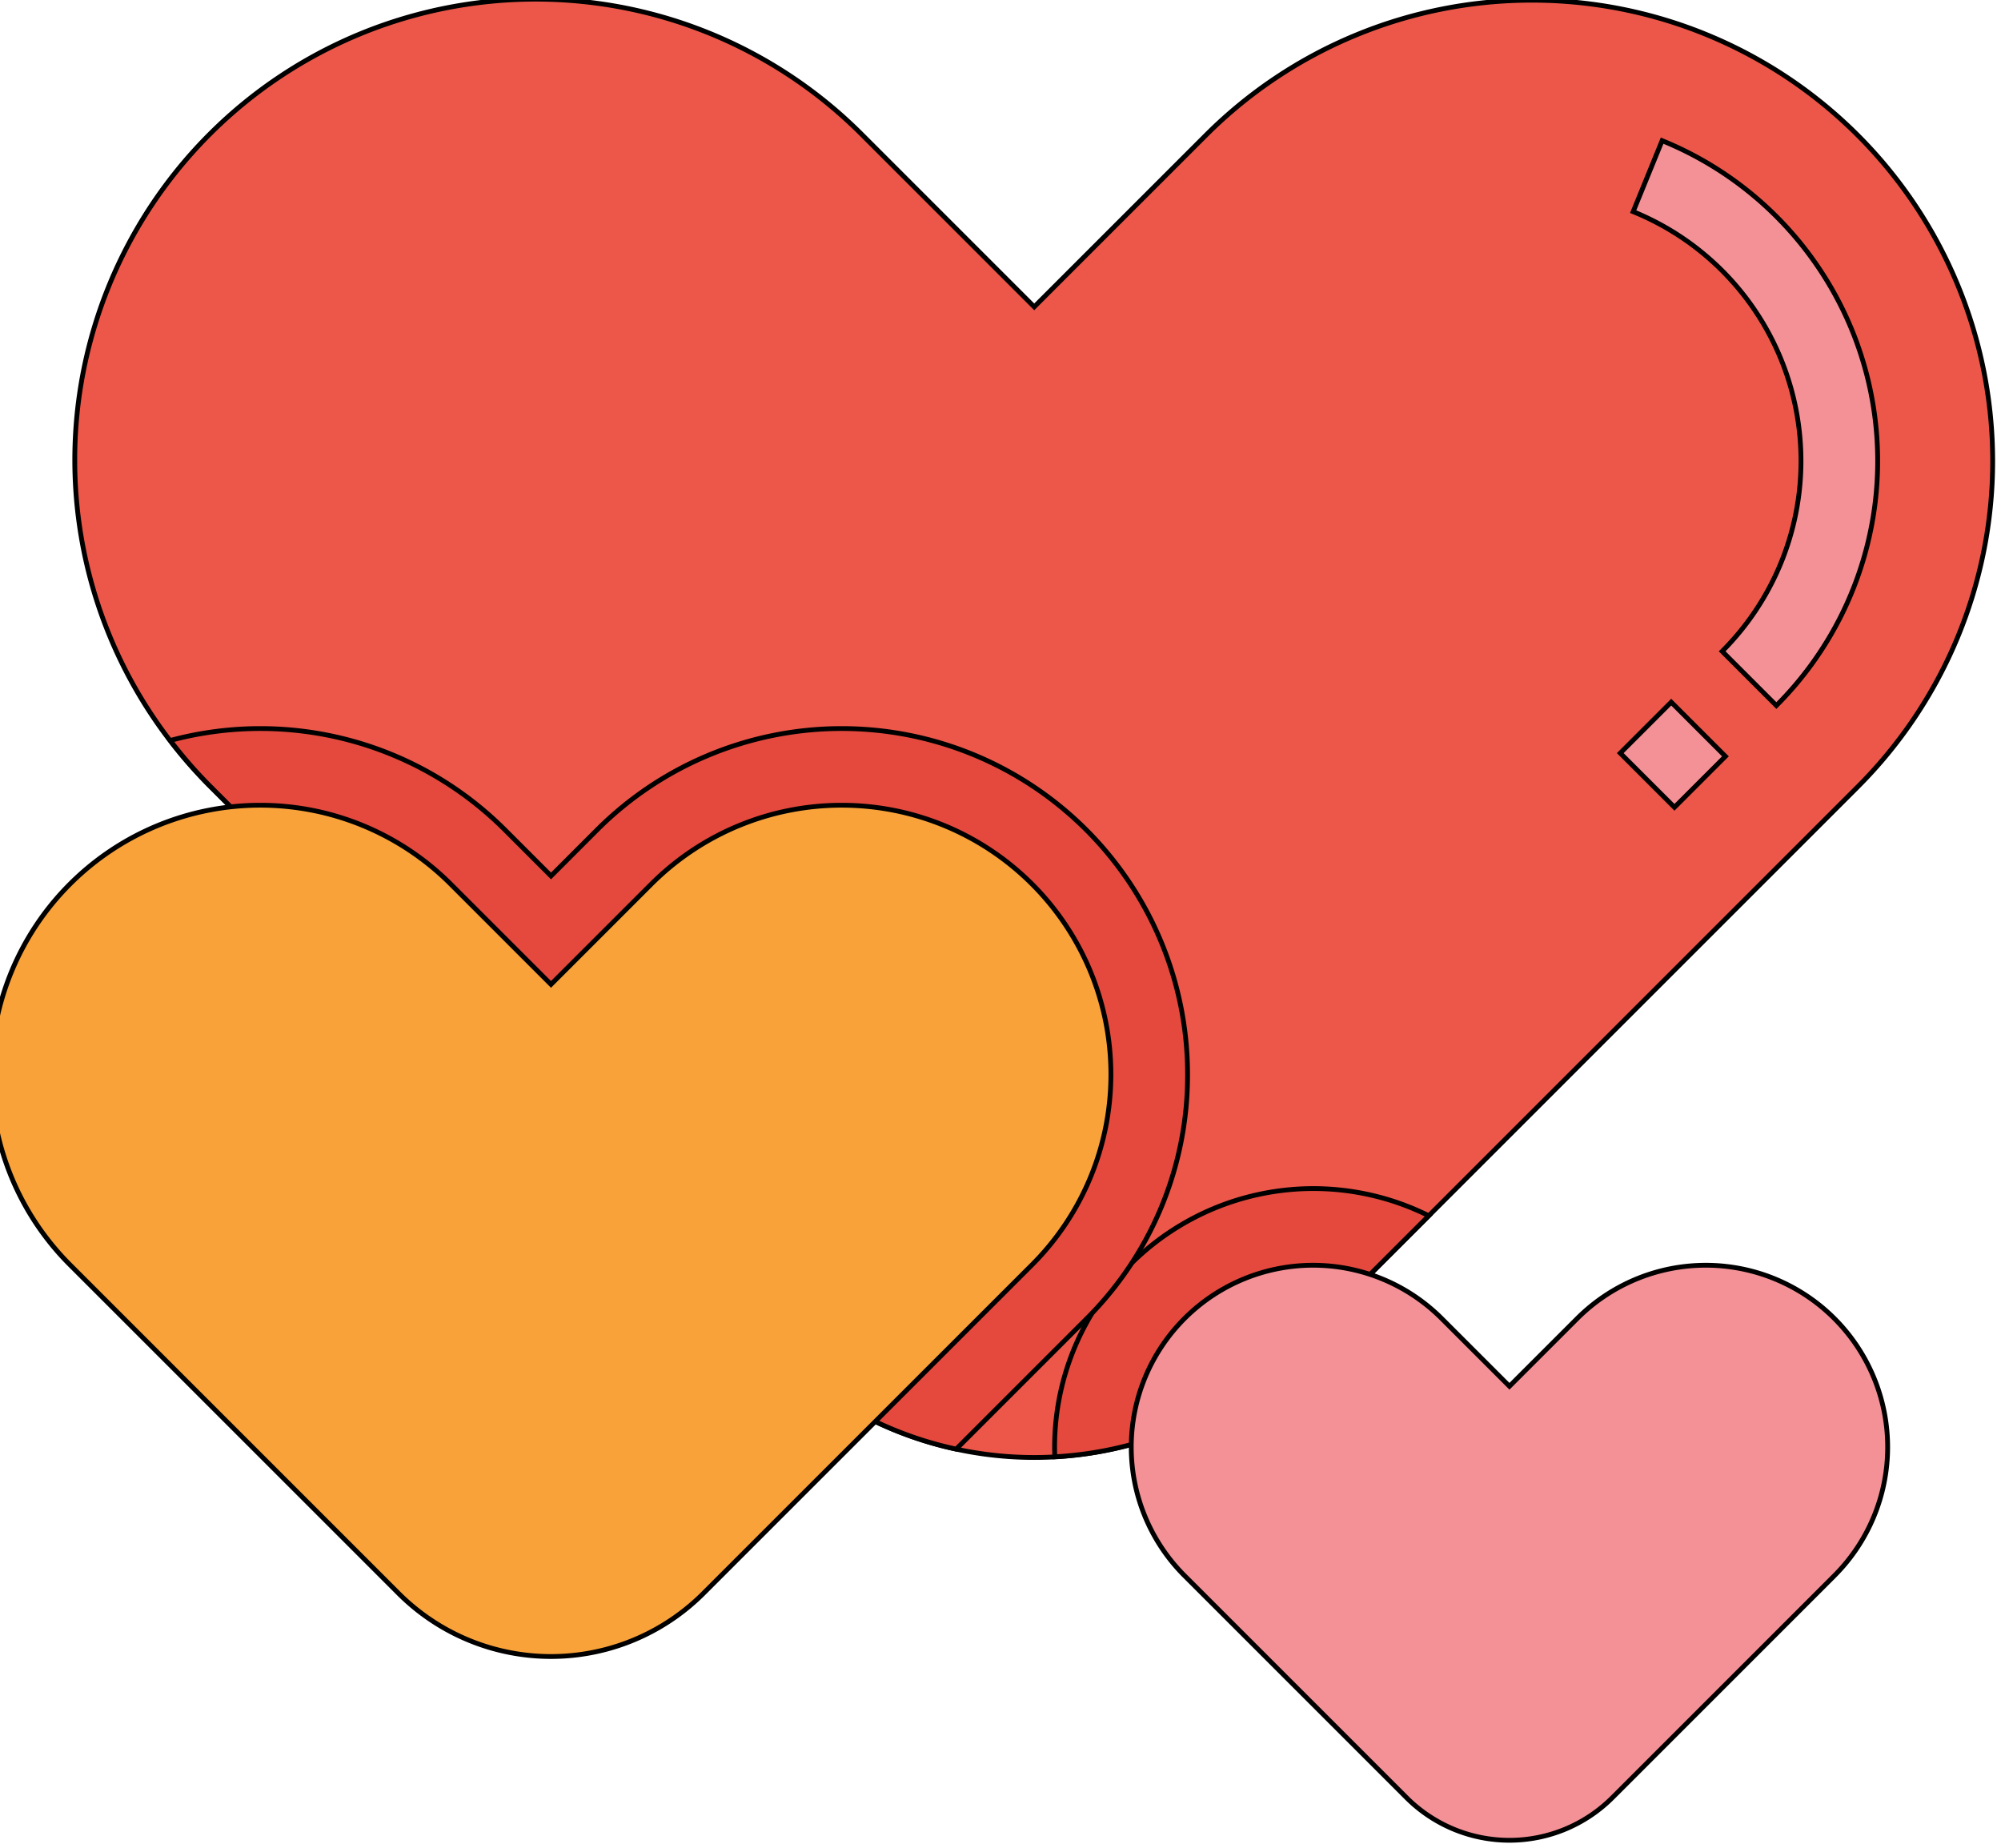 <svg width="433" height="400" xmlns="http://www.w3.org/2000/svg">
 <!-- Created with SVG Editor - http://github.com/mzalive/SVG Editor/ -->

 <g>
  <title>background</title>
  <rect fill="none" id="canvas_background" height="402" width="435" y="-1" x="-1"/>
  <g display="none" overflow="visible" y="0" x="0" height="100%" width="100%" id="canvasGrid">
   <rect fill="url(#gridpattern)" stroke-width="0" y="0" x="0" height="100%" width="100%"/>
  </g>
 </g>
 <g>
  <title>Layer 1</title>
  <g stroke="null" id="svg_14">
   <g stroke="null" transform="matrix(1.037,0,0,1.037,-4147.005,-2859.204) " id="svg_4">
    <path stroke="null" id="svg_6" fill="#ed5749" d="m4414.854,2853.396a96.154,96.154 0 0 1 -28.17,68l-117.38,117.38a76.981,76.981 0 0 1 -108.9,0l-117.38,-117.38a96.167,96.167 0 1 1 136,-136l35.83,35.83l35.83,-35.83a96.17,96.17 0 0 1 164.17,68z"/>
    <path stroke="null" id="svg_7" fill="#e5493d" d="m4297.184,3010.896l-27.88,27.88a76.614,76.614 0 0 1 -50.15,22.42c-0.04,-0.67 -0.05,-1.34 -0.05,-2.02a53.994,53.994 0 0 1 78.08,-48.28z"/>
    <path stroke="null" id="svg_8" fill="#e5493d" d="m4246.854,2981.406a71.733,71.733 0 0 1 -21.14,51.04l-27.15,27.15a76.625,76.625 0 0 1 -38.16,-20.82l-117.38,-117.38a95.482,95.482 0 0 1 -8.46,-9.68a72.193,72.193 0 0 1 69.84,18.65l9.62,9.62l9.61,-9.62a72.181,72.181 0 0 1 123.22,51.04z"/>
    <path stroke="null" id="svg_9" fill="#f9a239" d="m4114.019,2962.613l20.935,-20.933a56.18,56.18 0 0 1 39.722,-16.454a56.178,56.178 0 0 1 56.178,56.178a56.18,56.18 0 0 1 -16.454,39.722l-68.574,68.574a44.981,44.981 0 0 1 -63.614,0l-68.574,-68.574a56.18,56.18 0 0 1 -16.454,-39.722a56.178,56.178 0 0 1 56.178,-56.178a56.182,56.182 0 0 1 39.724,16.454l20.933,20.933z"/>
    <g stroke="null" id="svg_10" fill="#f49196">
     <path stroke="null" id="svg_11" d="m4337.138,2914.351l10.638,-10.638l11.311,11.311l-10.638,10.638l-11.311,-11.311z"/>
     <path stroke="null" id="svg_12" d="m4369.717,2904.426l-11.313,-11.319a56.167,56.167 0 0 0 -18.572,-91.75l6.044,-14.815a72.167,72.167 0 0 1 23.841,117.884z"/>
     <path stroke="null" id="svg_13" d="m4314.019,3046.48l14.14,-14.139a37.944,37.944 0 0 1 26.833,-11.115a37.948,37.948 0 0 1 37.947,37.947a37.944,37.944 0 0 1 -11.115,26.833l-46.32,46.32a30.386,30.386 0 0 1 -42.97,0l-46.321,-46.32a37.947,37.947 0 0 1 -11.114,-26.833a37.948,37.948 0 0 1 37.947,-37.947a37.944,37.944 0 0 1 26.833,11.115l14.14,14.139z"/>
    </g>
   </g>
  </g>
 </g>
</svg>